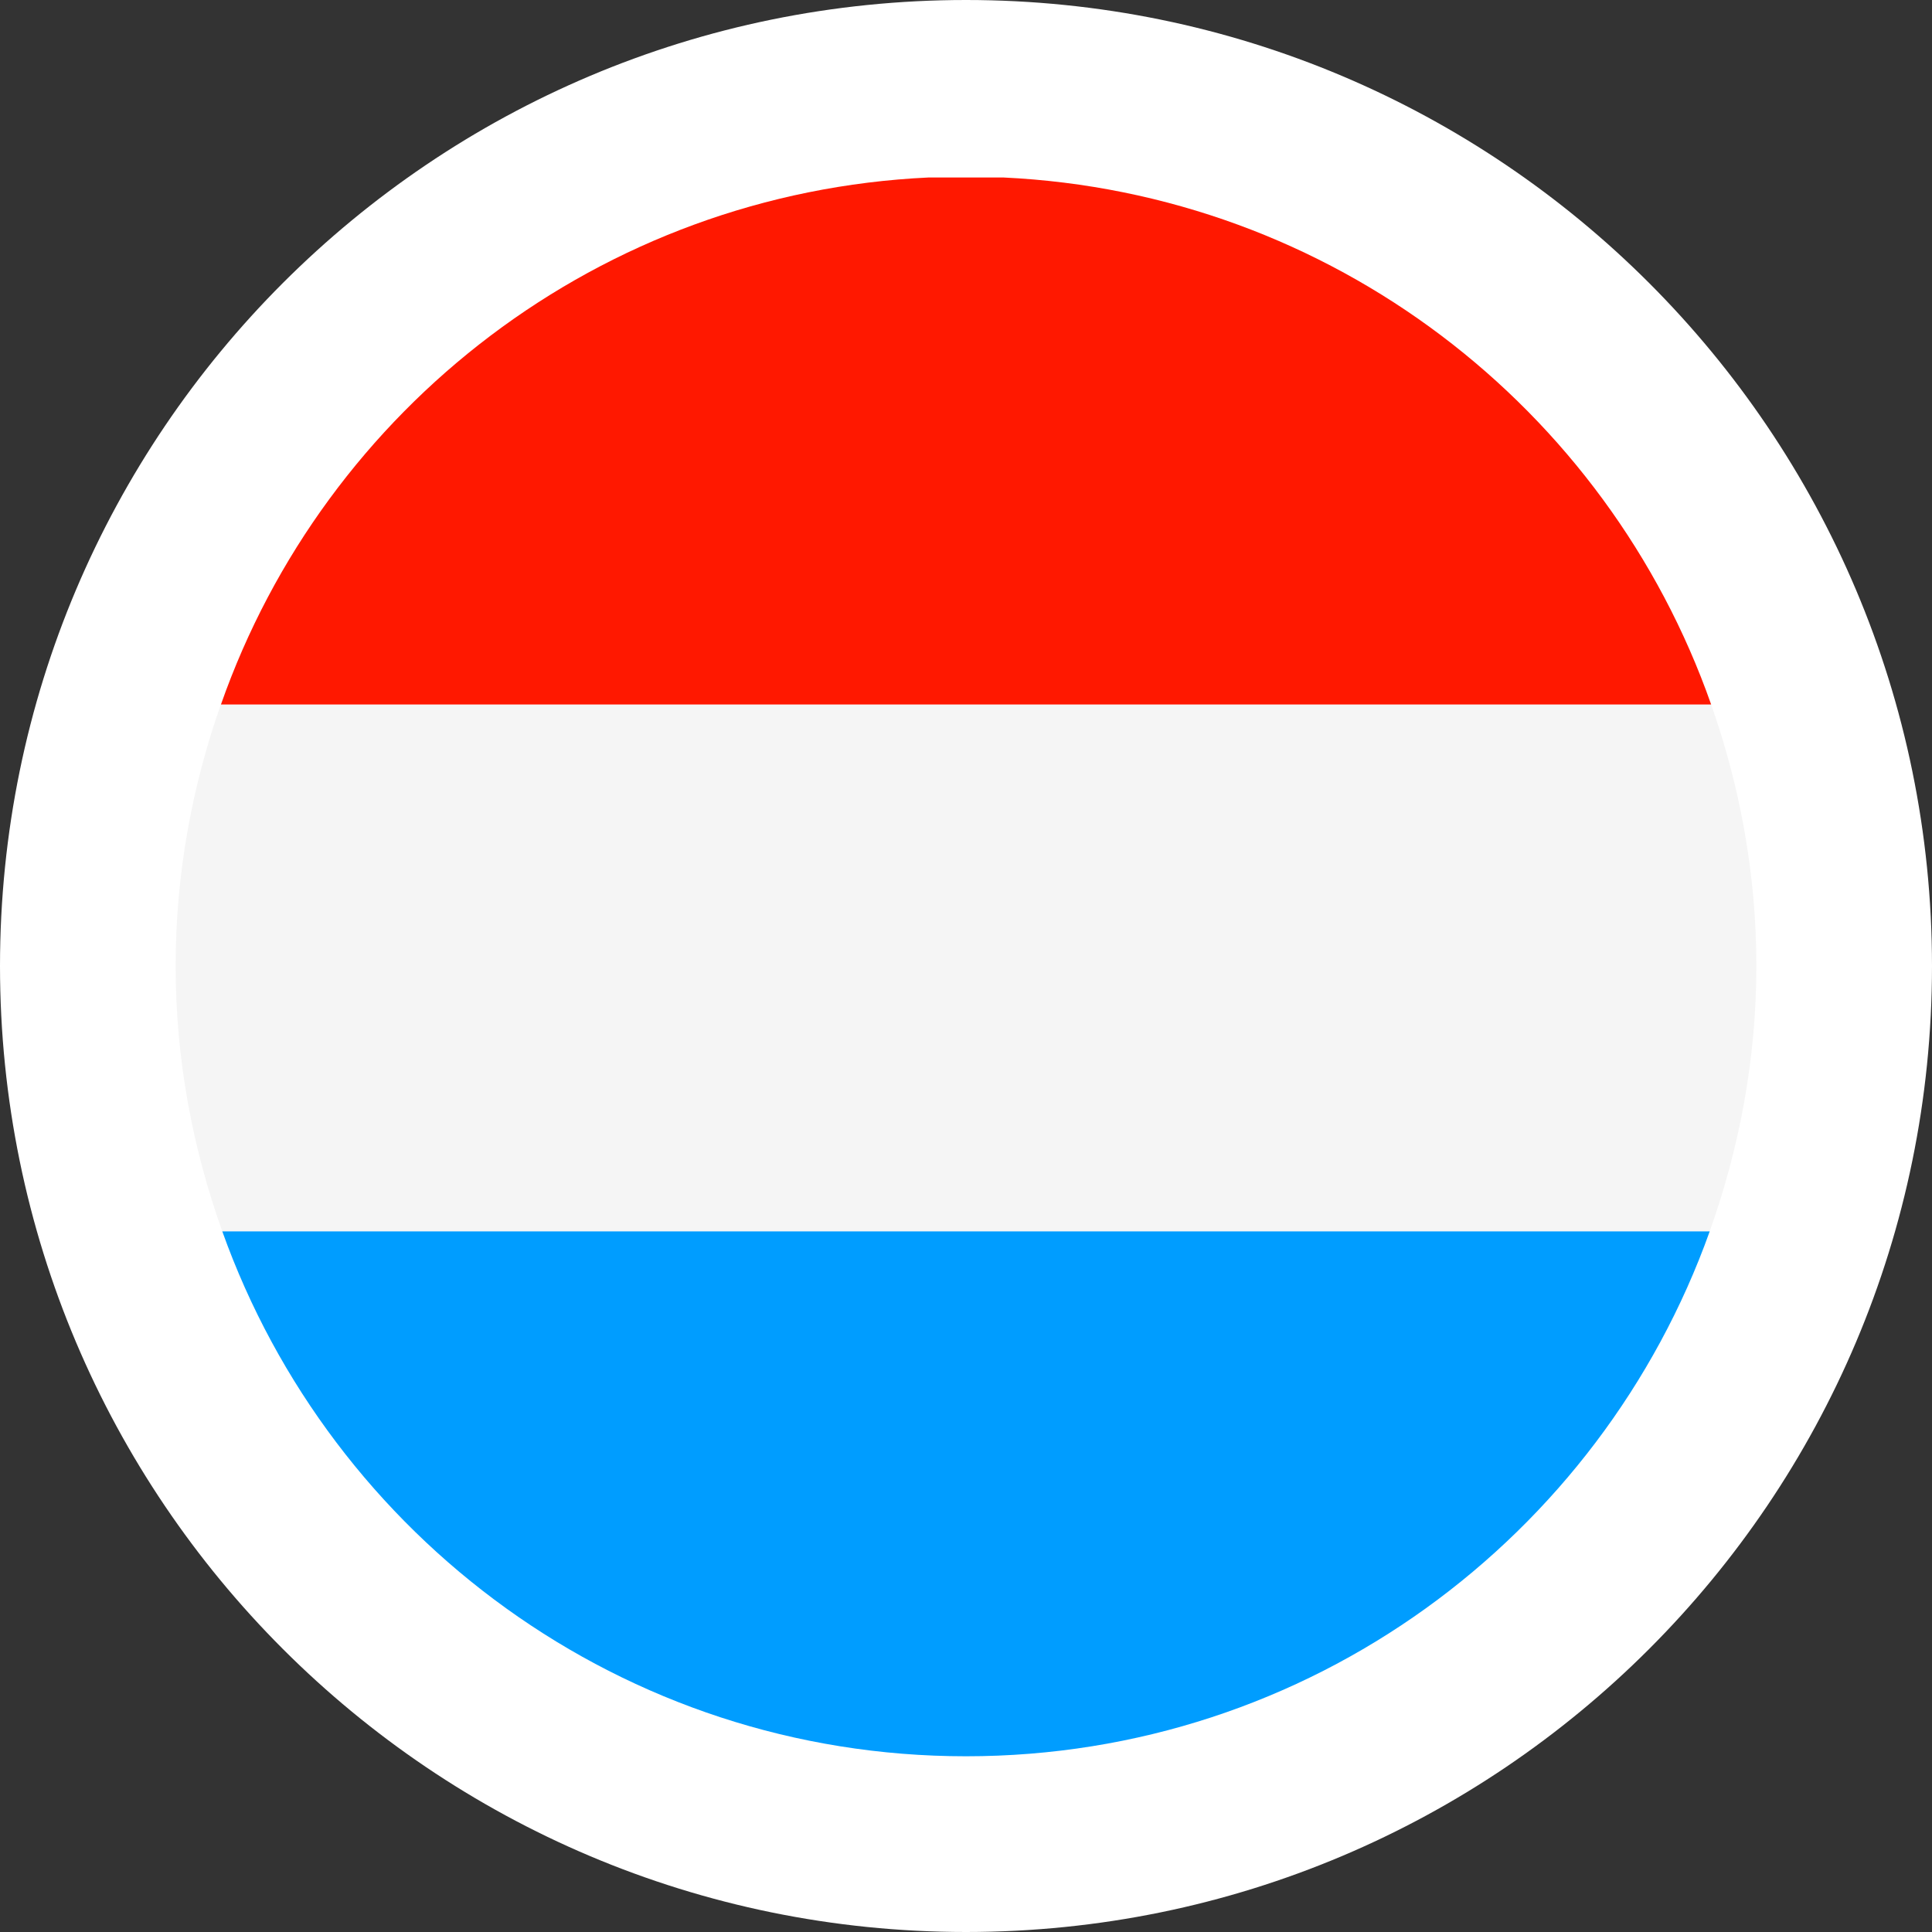 <svg xmlns="http://www.w3.org/2000/svg" id="flags_22px" viewBox="0 0 22 22"><rect x="0" y="0" width="22" height="22" fill="#333333" stroke="none"/><defs><style>.cls-1{fill:#f5f5f5}.cls-2{fill:#fff}.cls-3{fill:#ff1800}.cls-4{fill:#009dff}</style></defs><path d="M11,22c6.076-.001,10.999-4.924,11-11C21.999,4.924,17.076,.001,11,0,4.924,.001,.001,4.924,0,11c.001,6.076,4.924,10.999,11,11Z" class="cls-2"/><path d="M11,19.999c3.909,0,7.226-2.496,8.469-5.978H2.531c1.243,3.482,4.56,5.978,8.469,5.978Z" class="cls-4"/><path d="M2.515,8.021c-.328,.933-.515,1.933-.515,2.978,0,1.062,.193,2.076,.531,3.021H19.469c.337-.946,.531-1.96,.531-3.021,0-1.045-.187-2.045-.515-2.978H2.515Z" class="cls-1"/><path d="M11.426,2.021h-.851c-3.738,.175-6.874,2.624-8.059,6.001H19.485c-1.186-3.376-4.321-5.825-8.06-6.001Z" class="cls-3"/></svg>